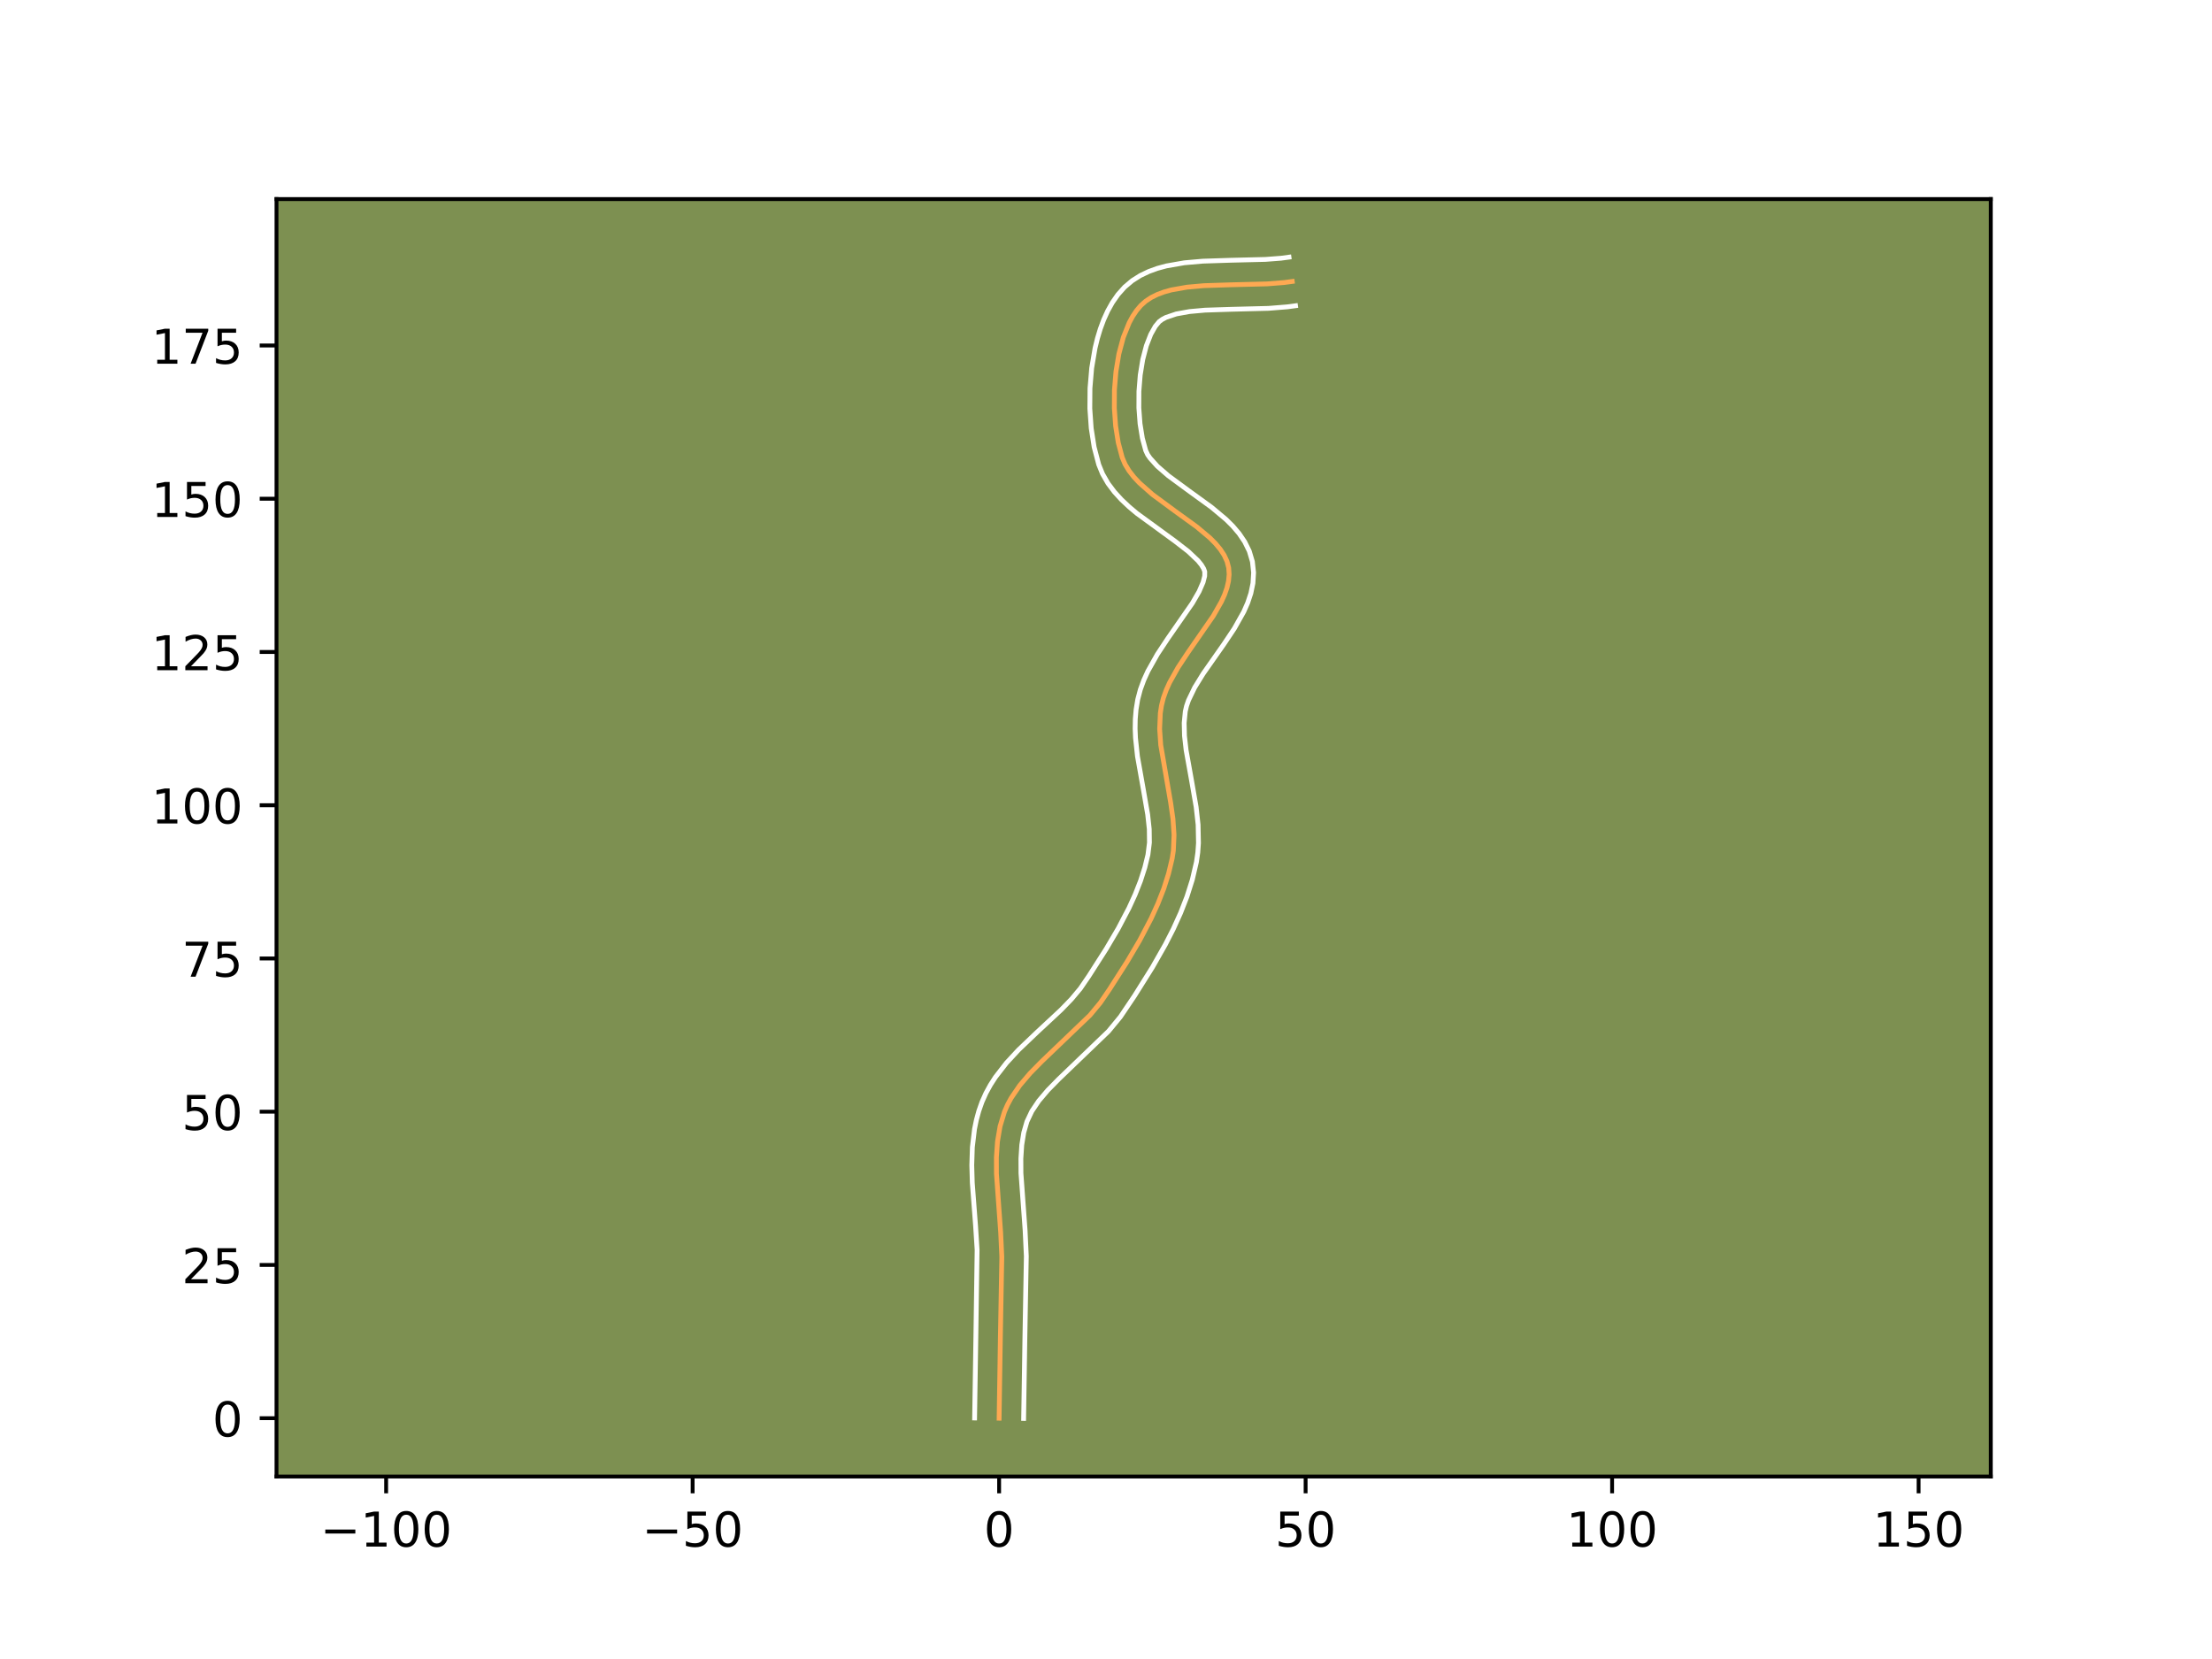 <?xml version="1.0" encoding="utf-8" standalone="no"?>
<!DOCTYPE svg PUBLIC "-//W3C//DTD SVG 1.1//EN"
  "http://www.w3.org/Graphics/SVG/1.1/DTD/svg11.dtd">
<!-- Created with matplotlib (https://matplotlib.org/) -->
<svg height="345.6pt" version="1.1" viewBox="0 0 460.8 345.6" width="460.8pt" xmlns="http://www.w3.org/2000/svg" xmlns:xlink="http://www.w3.org/1999/xlink">
 <defs>
  <style type="text/css">*{stroke-linecap:butt;stroke-linejoin:round;}</style>
 </defs>
 <g id="figure_1">
  <g id="patch_1">
   <path d="M 0 345.6 
L 460.8 345.6 
L 460.8 0 
L 0 0 
z
" style="fill:#ffffff;"/>
  </g>
  <g id="axes_1">
   <g id="patch_2">
    <path d="M 57.6 307.584 
L 414.72 307.584 
L 414.72 41.472 
L 57.6 41.472 
z
" style="fill:#7d9051;"/>
   </g>
   <g id="matplotlib.axis_1">
    <g id="xtick_1">
     <g id="line2d_1">
      <defs>
       <path d="M 0 0 
L 0 3.5 
" id="mfd31c198dd" style="stroke:#000000;stroke-width:0.8;"/>
      </defs>
      <g>
       <use style="stroke:#000000;stroke-width:0.8;" x="80.439" xlink:href="#mfd31c198dd" y="307.584"/>
      </g>
     </g>
     <g id="text_1">
      <!-- −100 -->
      <g transform="translate(66.706 322.182)scale(0.1 -0.1)">
       <defs>
        <path d="M 10.594 35.5 
L 73.188 35.5 
L 73.188 27.203 
L 10.594 27.203 
z
" id="DejaVuSans-8722"/>
        <path d="M 12.406 8.297 
L 28.516 8.297 
L 28.516 63.922 
L 10.984 60.406 
L 10.984 69.391 
L 28.422 72.906 
L 38.281 72.906 
L 38.281 8.297 
L 54.391 8.297 
L 54.391 0 
L 12.406 0 
z
" id="DejaVuSans-49"/>
        <path d="M 31.781 66.406 
Q 24.172 66.406 20.328 58.906 
Q 16.5 51.422 16.5 36.375 
Q 16.5 21.391 20.328 13.891 
Q 24.172 6.391 31.781 6.391 
Q 39.453 6.391 43.281 13.891 
Q 47.125 21.391 47.125 36.375 
Q 47.125 51.422 43.281 58.906 
Q 39.453 66.406 31.781 66.406 
z
M 31.781 74.219 
Q 44.047 74.219 50.516 64.516 
Q 56.984 54.828 56.984 36.375 
Q 56.984 17.969 50.516 8.266 
Q 44.047 -1.422 31.781 -1.422 
Q 19.531 -1.422 13.062 8.266 
Q 6.594 17.969 6.594 36.375 
Q 6.594 54.828 13.062 64.516 
Q 19.531 74.219 31.781 74.219 
z
" id="DejaVuSans-48"/>
       </defs>
       <use xlink:href="#DejaVuSans-8722"/>
       <use x="83.789" xlink:href="#DejaVuSans-49"/>
       <use x="147.412" xlink:href="#DejaVuSans-48"/>
       <use x="211.035" xlink:href="#DejaVuSans-48"/>
      </g>
     </g>
    </g>
    <g id="xtick_2">
     <g id="line2d_2">
      <g>
       <use style="stroke:#000000;stroke-width:0.8;" x="144.287" xlink:href="#mfd31c198dd" y="307.584"/>
      </g>
     </g>
     <g id="text_2">
      <!-- −50 -->
      <g transform="translate(133.735 322.182)scale(0.1 -0.1)">
       <defs>
        <path d="M 10.797 72.906 
L 49.516 72.906 
L 49.516 64.594 
L 19.828 64.594 
L 19.828 46.734 
Q 21.969 47.469 24.109 47.828 
Q 26.266 48.188 28.422 48.188 
Q 40.625 48.188 47.75 41.5 
Q 54.891 34.812 54.891 23.391 
Q 54.891 11.625 47.562 5.094 
Q 40.234 -1.422 26.906 -1.422 
Q 22.312 -1.422 17.547 -0.641 
Q 12.797 0.141 7.719 1.703 
L 7.719 11.625 
Q 12.109 9.234 16.797 8.062 
Q 21.484 6.891 26.703 6.891 
Q 35.156 6.891 40.078 11.328 
Q 45.016 15.766 45.016 23.391 
Q 45.016 31 40.078 35.438 
Q 35.156 39.891 26.703 39.891 
Q 22.75 39.891 18.812 39.016 
Q 14.891 38.141 10.797 36.281 
z
" id="DejaVuSans-53"/>
       </defs>
       <use xlink:href="#DejaVuSans-8722"/>
       <use x="83.789" xlink:href="#DejaVuSans-53"/>
       <use x="147.412" xlink:href="#DejaVuSans-48"/>
      </g>
     </g>
    </g>
    <g id="xtick_3">
     <g id="line2d_3">
      <g>
       <use style="stroke:#000000;stroke-width:0.8;" x="208.135" xlink:href="#mfd31c198dd" y="307.584"/>
      </g>
     </g>
     <g id="text_3">
      <!-- 0 -->
      <g transform="translate(204.954 322.182)scale(0.1 -0.1)">
       <use xlink:href="#DejaVuSans-48"/>
      </g>
     </g>
    </g>
    <g id="xtick_4">
     <g id="line2d_4">
      <g>
       <use style="stroke:#000000;stroke-width:0.8;" x="271.983" xlink:href="#mfd31c198dd" y="307.584"/>
      </g>
     </g>
     <g id="text_4">
      <!-- 50 -->
      <g transform="translate(265.621 322.182)scale(0.1 -0.1)">
       <use xlink:href="#DejaVuSans-53"/>
       <use x="63.623" xlink:href="#DejaVuSans-48"/>
      </g>
     </g>
    </g>
    <g id="xtick_5">
     <g id="line2d_5">
      <g>
       <use style="stroke:#000000;stroke-width:0.8;" x="335.831" xlink:href="#mfd31c198dd" y="307.584"/>
      </g>
     </g>
     <g id="text_5">
      <!-- 100 -->
      <g transform="translate(326.288 322.182)scale(0.1 -0.1)">
       <use xlink:href="#DejaVuSans-49"/>
       <use x="63.623" xlink:href="#DejaVuSans-48"/>
       <use x="127.246" xlink:href="#DejaVuSans-48"/>
      </g>
     </g>
    </g>
    <g id="xtick_6">
     <g id="line2d_6">
      <g>
       <use style="stroke:#000000;stroke-width:0.8;" x="399.679" xlink:href="#mfd31c198dd" y="307.584"/>
      </g>
     </g>
     <g id="text_6">
      <!-- 150 -->
      <g transform="translate(390.136 322.182)scale(0.1 -0.1)">
       <use xlink:href="#DejaVuSans-49"/>
       <use x="63.623" xlink:href="#DejaVuSans-53"/>
       <use x="127.246" xlink:href="#DejaVuSans-48"/>
      </g>
     </g>
    </g>
   </g>
   <g id="matplotlib.axis_2">
    <g id="ytick_1">
     <g id="line2d_7">
      <defs>
       <path d="M 0 0 
L -3.5 0 
" id="m9d54ef4a83" style="stroke:#000000;stroke-width:0.8;"/>
      </defs>
      <g>
       <use style="stroke:#000000;stroke-width:0.8;" x="57.6" xlink:href="#m9d54ef4a83" y="295.439"/>
      </g>
     </g>
     <g id="text_7">
      <!-- 0 -->
      <g transform="translate(44.237 299.238)scale(0.1 -0.1)">
       <use xlink:href="#DejaVuSans-48"/>
      </g>
     </g>
    </g>
    <g id="ytick_2">
     <g id="line2d_8">
      <g>
       <use style="stroke:#000000;stroke-width:0.8;" x="57.6" xlink:href="#m9d54ef4a83" y="263.515"/>
      </g>
     </g>
     <g id="text_8">
      <!-- 25 -->
      <g transform="translate(37.875 267.314)scale(0.1 -0.1)">
       <defs>
        <path d="M 19.188 8.297 
L 53.609 8.297 
L 53.609 0 
L 7.328 0 
L 7.328 8.297 
Q 12.938 14.109 22.625 23.891 
Q 32.328 33.688 34.812 36.531 
Q 39.547 41.844 41.422 45.531 
Q 43.312 49.219 43.312 52.781 
Q 43.312 58.594 39.234 62.25 
Q 35.156 65.922 28.609 65.922 
Q 23.969 65.922 18.812 64.312 
Q 13.672 62.703 7.812 59.422 
L 7.812 69.391 
Q 13.766 71.781 18.938 73 
Q 24.125 74.219 28.422 74.219 
Q 39.75 74.219 46.484 68.547 
Q 53.219 62.891 53.219 53.422 
Q 53.219 48.922 51.531 44.891 
Q 49.859 40.875 45.406 35.406 
Q 44.188 33.984 37.641 27.219 
Q 31.109 20.453 19.188 8.297 
z
" id="DejaVuSans-50"/>
       </defs>
       <use xlink:href="#DejaVuSans-50"/>
       <use x="63.623" xlink:href="#DejaVuSans-53"/>
      </g>
     </g>
    </g>
    <g id="ytick_3">
     <g id="line2d_9">
      <g>
       <use style="stroke:#000000;stroke-width:0.8;" x="57.6" xlink:href="#m9d54ef4a83" y="231.591"/>
      </g>
     </g>
     <g id="text_9">
      <!-- 50 -->
      <g transform="translate(37.875 235.39)scale(0.1 -0.1)">
       <use xlink:href="#DejaVuSans-53"/>
       <use x="63.623" xlink:href="#DejaVuSans-48"/>
      </g>
     </g>
    </g>
    <g id="ytick_4">
     <g id="line2d_10">
      <g>
       <use style="stroke:#000000;stroke-width:0.8;" x="57.6" xlink:href="#m9d54ef4a83" y="199.667"/>
      </g>
     </g>
     <g id="text_10">
      <!-- 75 -->
      <g transform="translate(37.875 203.466)scale(0.1 -0.1)">
       <defs>
        <path d="M 8.203 72.906 
L 55.078 72.906 
L 55.078 68.703 
L 28.609 0 
L 18.312 0 
L 43.219 64.594 
L 8.203 64.594 
z
" id="DejaVuSans-55"/>
       </defs>
       <use xlink:href="#DejaVuSans-55"/>
       <use x="63.623" xlink:href="#DejaVuSans-53"/>
      </g>
     </g>
    </g>
    <g id="ytick_5">
     <g id="line2d_11">
      <g>
       <use style="stroke:#000000;stroke-width:0.8;" x="57.6" xlink:href="#m9d54ef4a83" y="167.743"/>
      </g>
     </g>
     <g id="text_11">
      <!-- 100 -->
      <g transform="translate(31.512 171.542)scale(0.1 -0.1)">
       <use xlink:href="#DejaVuSans-49"/>
       <use x="63.623" xlink:href="#DejaVuSans-48"/>
       <use x="127.246" xlink:href="#DejaVuSans-48"/>
      </g>
     </g>
    </g>
    <g id="ytick_6">
     <g id="line2d_12">
      <g>
       <use style="stroke:#000000;stroke-width:0.8;" x="57.6" xlink:href="#m9d54ef4a83" y="135.819"/>
      </g>
     </g>
     <g id="text_12">
      <!-- 125 -->
      <g transform="translate(31.512 139.618)scale(0.1 -0.1)">
       <use xlink:href="#DejaVuSans-49"/>
       <use x="63.623" xlink:href="#DejaVuSans-50"/>
       <use x="127.246" xlink:href="#DejaVuSans-53"/>
      </g>
     </g>
    </g>
    <g id="ytick_7">
     <g id="line2d_13">
      <g>
       <use style="stroke:#000000;stroke-width:0.8;" x="57.6" xlink:href="#m9d54ef4a83" y="103.895"/>
      </g>
     </g>
     <g id="text_13">
      <!-- 150 -->
      <g transform="translate(31.512 107.694)scale(0.1 -0.1)">
       <use xlink:href="#DejaVuSans-49"/>
       <use x="63.623" xlink:href="#DejaVuSans-53"/>
       <use x="127.246" xlink:href="#DejaVuSans-48"/>
      </g>
     </g>
    </g>
    <g id="ytick_8">
     <g id="line2d_14">
      <g>
       <use style="stroke:#000000;stroke-width:0.8;" x="57.6" xlink:href="#m9d54ef4a83" y="71.971"/>
      </g>
     </g>
     <g id="text_14">
      <!-- 175 -->
      <g transform="translate(31.512 75.77)scale(0.1 -0.1)">
       <use xlink:href="#DejaVuSans-49"/>
       <use x="63.623" xlink:href="#DejaVuSans-55"/>
       <use x="127.246" xlink:href="#DejaVuSans-53"/>
      </g>
     </g>
    </g>
   </g>
   <g id="line2d_15">
    <path clip-path="url(#pf5fcb224bf)" d="M 208.135 295.439 
L 208.396 278.639 
L 208.695 261.829 
L 208.453 256.663 
L 207.576 244.488 
L 207.567 241.102 
L 207.795 237.807 
L 208.332 234.631 
L 209.25 231.601 
L 209.879 230.154 
L 210.63 228.757 
L 212.443 226.095 
L 214.594 223.571 
L 216.986 221.14 
L 227.062 211.487 
L 229.229 208.874 
L 231.116 206.11 
L 234.787 200.365 
L 237.409 195.912 
L 239.797 191.354 
L 241.205 188.265 
L 242.428 185.142 
L 243.433 181.99 
L 244.188 178.814 
L 244.433 177.208 
L 244.574 173.929 
L 244.347 170.578 
L 243.864 167.178 
L 241.802 155.204 
L 241.575 151.853 
L 241.717 148.574 
L 241.961 146.968 
L 242.362 145.376 
L 242.93 143.786 
L 243.642 142.201 
L 245.408 139.046 
L 247.476 135.919 
L 252.762 128.29 
L 254.443 125.336 
L 255.099 123.884 
L 255.601 122.451 
L 255.926 121.038 
L 256.052 119.645 
L 255.956 118.275 
L 255.609 116.942 
L 255.016 115.659 
L 254.206 114.42 
L 253.204 113.217 
L 252.039 112.045 
L 249.326 109.767 
L 244.71 106.422 
L 240.09 103.012 
L 237.371 100.617 
L 236.201 99.365 
L 235.195 98.067 
L 234.379 96.718 
L 233.78 95.31 
L 232.954 92.21 
L 232.405 88.745 
L 232.138 85.038 
L 232.16 81.215 
L 232.475 77.397 
L 233.088 73.711 
L 234.007 70.278 
L 235.235 67.225 
L 235.967 65.878 
L 236.778 64.673 
L 237.67 63.624 
L 238.677 62.731 
L 239.825 61.974 
L 241.101 61.342 
L 242.495 60.822 
L 243.993 60.403 
L 247.256 59.823 
L 250.792 59.508 
L 256.4 59.326 
L 263.932 59.139 
L 267.505 58.858 
L 269.201 58.63 
L 269.201 58.63 
" style="fill:none;stroke:#fea952;stroke-linecap:square;"/>
   </g>
   <g id="line2d_16">
    <path clip-path="url(#pf5fcb224bf)" d="M 203.028 295.39 
L 203.289 278.537 
L 203.548 260.369 
L 203.229 255.346 
L 202.545 246.42 
L 202.439 242.723 
L 202.56 238.98 
L 203.01 235.209 
L 203.395 233.322 
L 203.905 231.444 
L 204.566 229.562 
L 205.38 227.736 
L 206.319 226.018 
L 207.359 224.4 
L 209.668 221.421 
L 212.175 218.713 
L 216.076 214.992 
L 221.036 210.375 
L 223.205 208.137 
L 225.056 205.927 
L 226.841 203.314 
L 230.42 197.715 
L 232.93 193.456 
L 235.176 189.178 
L 236.477 186.333 
L 237.589 183.506 
L 238.489 180.709 
L 239.139 178.045 
L 239.449 175.525 
L 239.413 172.723 
L 239.084 169.671 
L 238.224 164.714 
L 236.952 157.546 
L 236.547 153.749 
L 236.467 151.798 
L 236.5 149.815 
L 236.667 147.804 
L 237.008 145.721 
L 237.552 143.657 
L 238.271 141.693 
L 239.124 139.818 
L 241.111 136.284 
L 243.298 132.981 
L 248.387 125.655 
L 249.788 123.233 
L 250.623 121.305 
L 250.957 120.004 
L 250.972 119.084 
L 250.741 118.455 
L 250.281 117.688 
L 249.582 116.818 
L 247.545 114.884 
L 244.851 112.796 
L 236.815 106.932 
L 235.198 105.571 
L 233.638 104.103 
L 232.165 102.495 
L 230.825 100.711 
L 229.679 98.718 
L 228.885 96.773 
L 227.929 93.128 
L 227.319 89.214 
L 227.031 85.107 
L 227.062 80.894 
L 227.419 76.669 
L 228.121 72.52 
L 228.612 70.502 
L 229.206 68.534 
L 229.913 66.625 
L 230.747 64.785 
L 231.73 63.025 
L 232.887 61.364 
L 234.28 59.804 
L 235.864 58.467 
L 237.557 57.397 
L 239.316 56.556 
L 241.121 55.902 
L 242.959 55.401 
L 246.716 54.744 
L 250.549 54.406 
L 256.321 54.219 
L 263.609 54.041 
L 266.825 53.796 
L 268.521 53.568 
L 268.521 53.568 
" style="fill:none;stroke:#ffffff;stroke-linecap:square;"/>
   </g>
   <g id="line2d_17">
    <path clip-path="url(#pf5fcb224bf)" d="M 213.243 295.488 
L 213.502 278.741 
L 213.801 261.695 
L 213.546 256.271 
L 212.683 244.398 
L 212.669 241.347 
L 212.853 238.518 
L 213.269 235.939 
L 213.933 233.639 
L 214.941 231.497 
L 216.405 229.319 
L 218.283 227.103 
L 220.503 224.844 
L 230.918 214.836 
L 233.401 211.82 
L 236.331 207.467 
L 240.08 201.488 
L 242.759 196.777 
L 244.418 193.53 
L 245.933 190.197 
L 247.266 186.778 
L 248.377 183.272 
L 249.238 179.583 
L 249.526 177.596 
L 249.664 175.634 
L 249.587 171.8 
L 249.177 168.095 
L 248.256 162.786 
L 247.086 156.252 
L 246.752 153.292 
L 246.686 150.591 
L 246.915 148.215 
L 247.172 147.095 
L 247.59 145.879 
L 248.872 143.222 
L 250.639 140.35 
L 254.951 134.198 
L 257.138 130.925 
L 259.098 127.439 
L 259.919 125.573 
L 260.579 123.597 
L 261.013 121.498 
L 261.148 119.287 
L 260.899 116.987 
L 260.246 114.801 
L 259.291 112.864 
L 258.131 111.151 
L 256.827 109.616 
L 255.417 108.214 
L 252.388 105.679 
L 247.671 102.26 
L 243.364 99.092 
L 241.104 97.131 
L 239.565 95.423 
L 239.078 94.717 
L 238.674 93.848 
L 237.979 91.293 
L 237.491 88.276 
L 237.246 84.97 
L 237.258 81.535 
L 237.53 78.126 
L 238.056 74.901 
L 238.807 72.023 
L 239.722 69.665 
L 240.669 67.982 
L 241.489 66.995 
L 242.092 66.551 
L 242.886 66.127 
L 245.027 65.405 
L 247.796 64.902 
L 251.036 64.61 
L 256.479 64.433 
L 264.256 64.236 
L 268.185 63.921 
L 269.881 63.693 
L 269.881 63.693 
" style="fill:none;stroke:#ffffff;stroke-linecap:square;"/>
   </g>
   <g id="patch_3">
    <path d="M 57.6 307.584 
L 57.6 41.472 
" style="fill:none;stroke:#000000;stroke-linecap:square;stroke-linejoin:miter;stroke-width:0.8;"/>
   </g>
   <g id="patch_4">
    <path d="M 414.72 307.584 
L 414.72 41.472 
" style="fill:none;stroke:#000000;stroke-linecap:square;stroke-linejoin:miter;stroke-width:0.8;"/>
   </g>
   <g id="patch_5">
    <path d="M 57.6 307.584 
L 414.72 307.584 
" style="fill:none;stroke:#000000;stroke-linecap:square;stroke-linejoin:miter;stroke-width:0.8;"/>
   </g>
   <g id="patch_6">
    <path d="M 57.6 41.472 
L 414.72 41.472 
" style="fill:none;stroke:#000000;stroke-linecap:square;stroke-linejoin:miter;stroke-width:0.8;"/>
   </g>
  </g>
 </g>
 <defs>
  <clipPath id="pf5fcb224bf">
   <rect height="266.112" width="357.12" x="57.6" y="41.472"/>
  </clipPath>
 </defs>
</svg>
